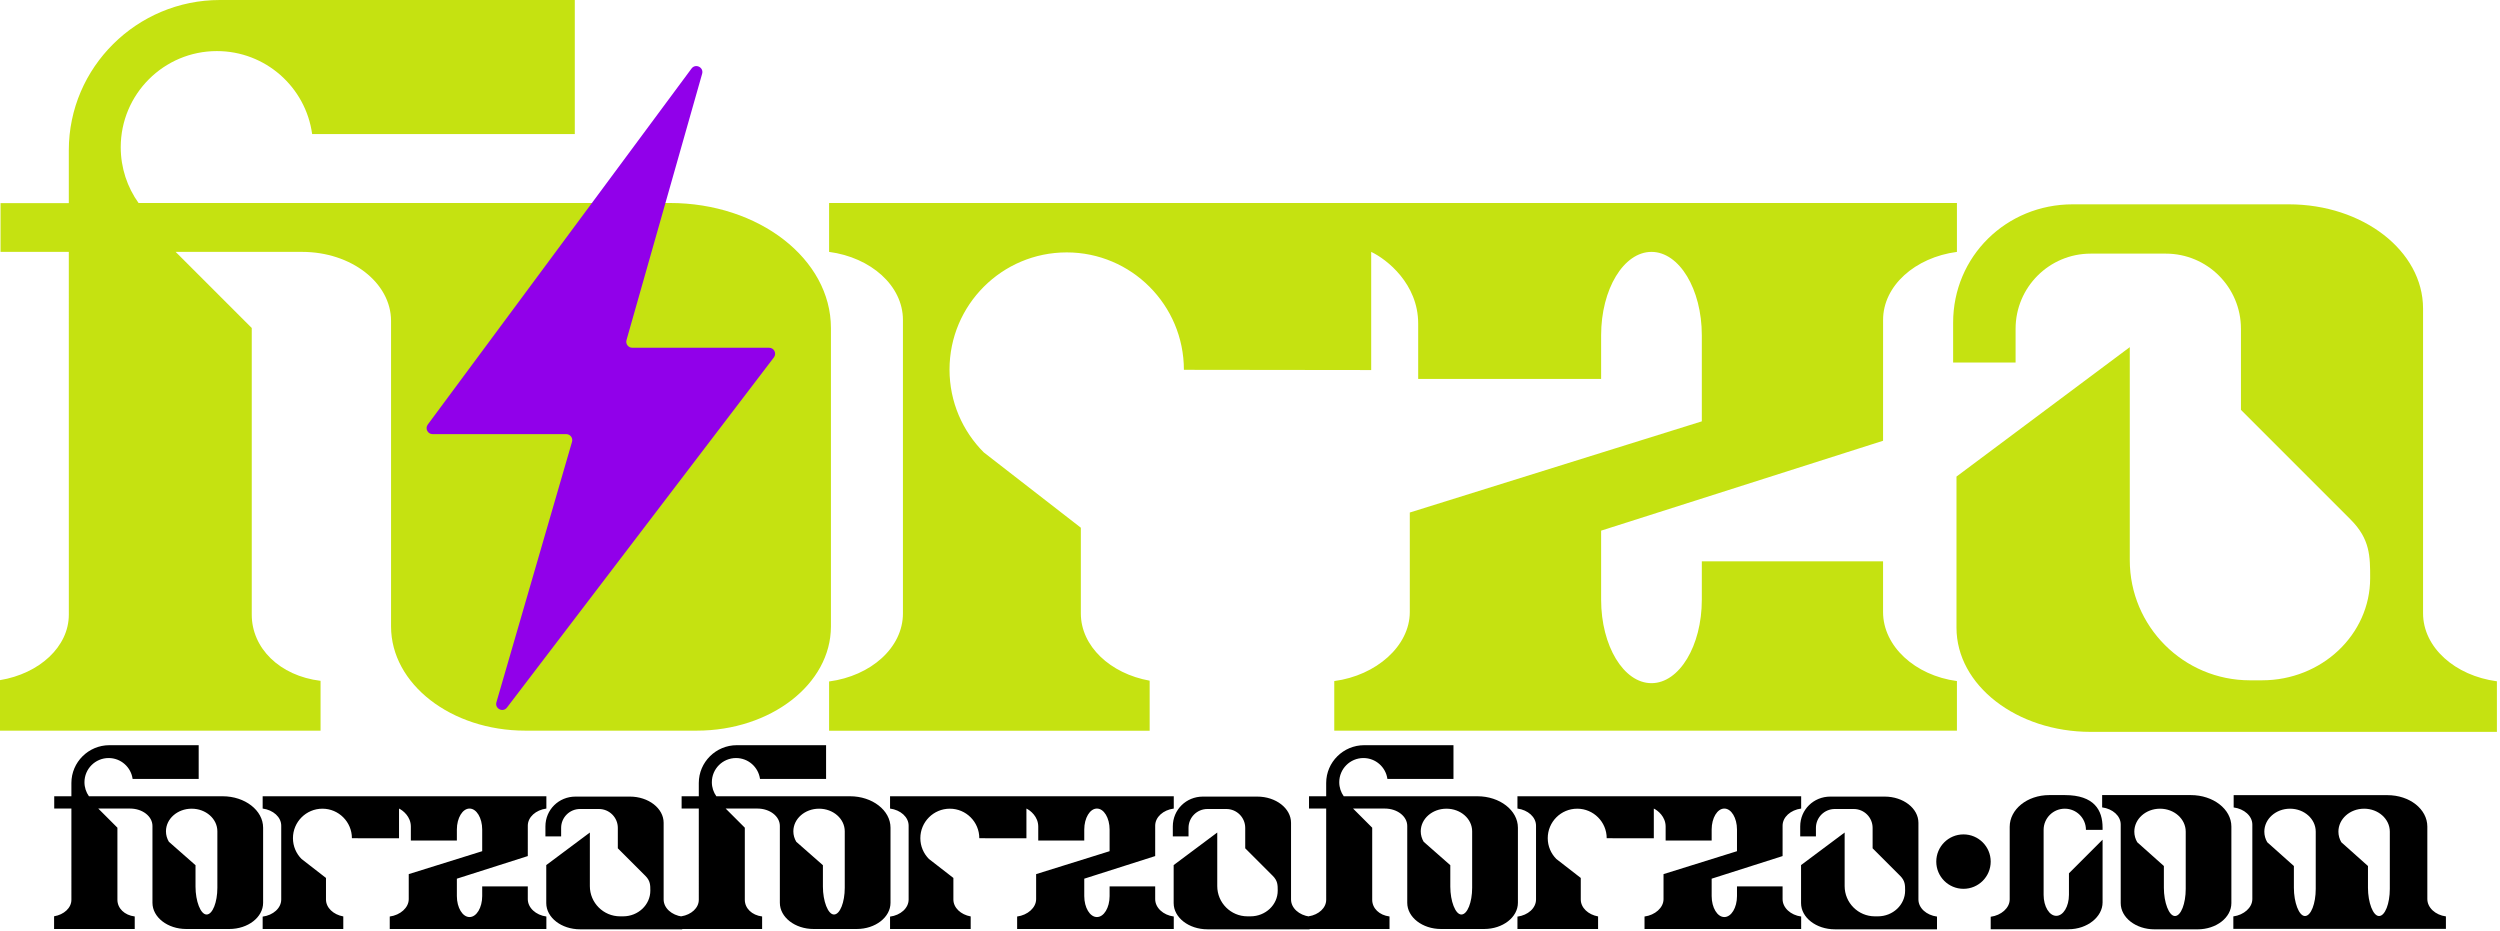 <svg width="416" height="155" viewBox="0 0 416 155" fill="none" xmlns="http://www.w3.org/2000/svg">
<path d="M36.09 8.5C27.254 8.5 20.09 15.664 20.09 24.5C20.09 27.959 21.188 31.161 23.053 33.778H111.457C126.264 33.778 138.267 43.094 138.267 54.586V104.24C138.267 113.817 128.264 121.58 115.925 121.58H87.413C75.073 121.58 65.071 113.817 65.071 104.24V53.402C65.071 47.058 58.444 41.914 50.269 41.914H29.228L41.891 54.577V102.275C41.891 107.844 46.519 112.459 53.341 113.291V121.58H0V113.175C6.546 112.093 11.453 107.623 11.453 102.275L11.45 41.914H0.09V33.796H11.45V25C11.45 11.193 22.783 0 36.59 0H95.647V22.308H51.941C50.873 14.509 44.183 8.5 36.09 8.5Z" fill="#C5E211"/>
<path d="M325.633 41.914C318.655 42.841 313.345 47.558 313.345 53.237L313.341 73.343L266.427 88.299V99.807C266.427 107.468 270.178 113.679 274.805 113.679C279.432 113.679 283.183 107.468 283.183 99.807V93.403H313.341V101.841C313.341 107.521 318.655 112.403 325.633 113.329V121.58H222.022V113.329C229 112.407 234.59 107.495 234.59 101.841V85.284L283.183 70.112V55.787C283.183 48.125 279.432 41.914 274.805 41.914C270.178 41.914 266.427 48.125 266.427 55.787V63.058H235.986V53.836C235.986 47.247 230.773 43.143 228.166 41.914V61.576L197 61.538C197 50.768 188.27 42 177.5 42C166.73 42 158 50.73 158 61.5C158 66.877 160.176 71.745 163.696 75.273L179.852 87.812V102.074C179.852 107.524 184.742 112.088 191.302 113.266V121.596H137.961V113.397C144.939 112.471 150.249 107.754 150.249 102.074V53.237C150.249 47.558 144.939 42.841 137.961 41.914V33.778H325.633V41.914Z" fill="#C5E211"/>
<path d="M376.394 113.204C386.335 113.204 394.394 105.593 394.394 96.204C394.394 92.572 394.394 89.704 391.133 86.443L372.894 68.204V54.704C372.894 47.8 367.298 42.204 360.394 42.204H347.894C340.991 42.204 335.394 47.8 335.394 54.704V60.325H325V53.704C325 42.658 333.849 34 344.894 34H380.855C393.194 34 403.196 41.763 403.196 51.34V102.045C403.196 107.724 408.507 112.441 415.484 113.368V121.784H347.9C335.561 121.784 325.559 114.021 325.559 104.444V79.301L354.394 57.765V93.204C354.394 104.249 363.349 113.204 374.394 113.204H376.394Z" fill="#C5E211"/>
<path d="M71.182 70.645L115.071 11.404C115.733 10.511 117.14 11.203 116.836 12.273L104.25 56.592C104.069 57.231 104.549 57.865 105.212 57.865H127.98C128.808 57.865 129.277 58.813 128.776 59.472L84.361 117.736C83.69 118.617 82.297 117.915 82.606 116.851L95.184 73.519C95.37 72.879 94.89 72.24 94.224 72.24H71.985C71.164 72.24 70.693 71.305 71.182 70.645Z" fill="#9100EA"/>
<path fill-rule="evenodd" clip-rule="evenodd" d="M18.079 126.138C15.856 126.138 14.054 127.94 14.054 130.163C14.054 131.033 14.33 131.839 14.799 132.497H37.038C40.763 132.497 43.783 134.841 43.783 137.732V150.223C43.783 152.632 41.267 154.585 38.163 154.585H30.99C27.886 154.585 25.369 152.632 25.369 150.223V137.434C25.369 135.838 23.702 134.544 21.646 134.544H16.353L19.538 137.73V149.728C19.538 151.129 20.703 152.291 22.419 152.5V154.585H9V152.471C10.647 152.198 11.881 151.074 11.881 149.728L11.88 134.544H9.023V132.502H11.88V130.289C11.88 126.816 14.731 124 18.205 124H33.061V129.612H22.067C21.798 127.65 20.115 126.138 18.079 126.138ZM90.917 134.544C89.162 134.777 87.826 135.964 87.826 137.392L87.825 142.45L76.023 146.213V149.108C76.023 151.035 76.967 152.597 78.131 152.597C79.295 152.597 80.238 151.035 80.238 149.108V147.497H87.825V149.619C87.825 151.048 89.162 152.276 90.917 152.509V154.585H64.853V152.509C66.608 152.277 68.014 151.042 68.014 149.619V145.454L80.238 141.638V138.034C80.238 136.107 79.295 134.544 78.131 134.544C76.967 134.544 76.023 136.107 76.023 138.034V139.863H68.365V137.543C68.365 135.885 67.054 134.853 66.398 134.544V139.49L58.558 139.481C58.558 136.771 56.362 134.566 53.652 134.566C50.943 134.566 48.747 136.762 48.747 139.471C48.747 140.824 49.294 142.048 50.18 142.936L54.244 146.09V149.678C54.244 151.049 55.474 152.197 57.124 152.494V154.589H43.706V152.526C45.461 152.293 46.797 151.107 46.797 149.678V137.392C46.797 135.964 45.461 134.777 43.706 134.544V132.497H90.917V134.544ZM108.215 148.201C108.215 150.563 106.188 152.478 103.687 152.478H103.184C100.405 152.478 98.152 150.225 98.152 147.447V138.532L90.898 143.949V150.274C90.898 152.683 93.415 154.636 96.519 154.636H113.52V152.519C111.765 152.286 110.429 151.099 110.429 149.671V136.915C110.429 134.506 107.913 132.553 104.809 132.553H95.763C92.984 132.553 90.758 134.731 90.758 137.51V139.176H93.373V137.761C93.373 136.025 94.781 134.617 96.517 134.617H99.662C101.398 134.617 102.806 136.025 102.806 137.761V141.158L107.395 145.746C108.215 146.566 108.215 147.288 108.215 148.201ZM27.616 138.328C27.616 136.25 29.53 134.566 31.892 134.566C34.254 134.566 36.169 136.25 36.169 138.328V147.735C36.169 150.125 35.379 152.175 34.375 152.175C33.372 152.175 32.534 149.937 32.534 147.547V143.97L28.099 140.069C27.79 139.548 27.616 138.956 27.616 138.328Z" fill="black"/>
<path fill-rule="evenodd" clip-rule="evenodd" d="M226.876 126.138C224.653 126.138 222.851 127.94 222.851 130.163C222.851 131.033 223.127 131.839 223.596 132.497H245.835C249.56 132.497 252.58 134.841 252.58 137.732V150.223C252.58 152.632 250.063 154.585 246.959 154.585H239.787C236.683 154.585 234.166 152.632 234.166 150.223V137.434C234.166 135.838 232.499 134.544 230.443 134.544H225.15L228.335 137.73V149.728C228.335 151.129 229.499 152.291 231.216 152.5V154.585H217.797V152.471C219.444 152.198 220.678 151.074 220.678 149.728L220.677 134.544H217.82V132.502H220.677V130.289C220.677 126.816 223.528 124 227.002 124H241.858V129.612H230.863C230.595 127.65 228.912 126.138 226.876 126.138ZM299.714 134.544C297.959 134.777 296.623 135.964 296.623 137.392L296.622 142.45L284.82 146.213V149.108C284.82 151.035 285.764 152.597 286.928 152.597C288.092 152.597 289.035 151.035 289.035 149.108V147.497H296.622V149.619C296.622 151.048 297.959 152.276 299.714 152.509V154.585H273.649V152.509C275.405 152.277 276.811 151.042 276.811 149.619V145.454L289.035 141.638V138.034C289.035 136.107 288.092 134.544 286.928 134.544C285.764 134.544 284.82 136.107 284.82 138.034V139.863H277.162V137.543C277.162 135.885 275.851 134.853 275.195 134.544V139.49L267.355 139.481C267.355 136.771 265.158 134.566 262.449 134.566C259.74 134.566 257.544 136.762 257.544 139.471C257.544 140.824 258.091 142.048 258.977 142.936L263.041 146.09V149.678C263.041 151.049 264.271 152.197 265.921 152.494V154.589H252.503V152.526C254.258 152.293 255.594 151.107 255.594 149.678V137.392C255.594 135.964 254.258 134.777 252.503 134.544V132.497H299.714V134.544ZM317.012 148.201C317.012 150.563 314.984 152.478 312.484 152.478H311.981C309.202 152.478 306.949 150.225 306.949 147.447V138.532L299.695 143.949V150.274C299.695 152.683 302.212 154.636 305.316 154.636H322.317V152.519C320.562 152.286 319.226 151.099 319.226 149.671V136.915C319.226 134.506 316.71 132.553 313.606 132.553H304.559C301.781 132.553 299.555 134.731 299.555 137.51V139.176H302.17V137.761C302.17 136.025 303.577 134.617 305.314 134.617H308.459C310.195 134.617 311.603 136.025 311.603 137.761V141.158L316.191 145.746C317.012 146.566 317.012 147.288 317.012 148.201ZM236.413 138.328C236.413 136.25 238.327 134.566 240.689 134.566C243.051 134.566 244.966 136.25 244.966 138.328V147.735C244.966 150.125 244.176 152.175 243.172 152.175C242.169 152.175 241.331 149.937 241.331 147.547V143.97L236.897 140.069C236.587 139.548 236.413 138.956 236.413 138.328Z" fill="black"/>
<path fill-rule="evenodd" clip-rule="evenodd" d="M122.477 126.138C120.254 126.138 118.452 127.94 118.452 130.163C118.452 131.033 118.728 131.839 119.198 132.497H141.437C145.162 132.497 148.181 134.841 148.181 137.732V150.223C148.181 152.632 145.665 154.585 142.561 154.585H135.388C132.284 154.585 129.768 152.632 129.768 150.223V137.434C129.768 135.838 128.101 134.544 126.044 134.544H120.751L123.937 137.73V149.728C123.937 151.129 125.101 152.291 126.817 152.5V154.585H113.398V152.471C115.045 152.198 116.28 151.074 116.28 149.728L116.279 134.544H113.421V132.502H116.279V130.289C116.279 126.816 119.13 124 122.603 124H137.46V129.612H126.465C126.196 127.65 124.513 126.138 122.477 126.138ZM195.315 134.544C193.56 134.777 192.224 135.964 192.224 137.392L192.223 142.45L180.421 146.213V149.108C180.421 151.035 181.365 152.597 182.529 152.597C183.693 152.597 184.637 151.035 184.637 149.108V147.497H192.223V149.619C192.223 151.048 193.56 152.276 195.315 152.509V154.585H169.251V152.509C171.006 152.277 172.412 151.042 172.412 149.619V145.454L184.637 141.638V138.034C184.637 136.107 183.693 134.544 182.529 134.544C181.365 134.544 180.421 136.107 180.421 138.034V139.863H172.764V137.543C172.764 135.885 171.452 134.853 170.797 134.544V139.49L162.956 139.481C162.956 136.771 160.76 134.566 158.051 134.566C155.342 134.566 153.145 136.762 153.145 139.471C153.145 140.824 153.693 142.048 154.578 142.936L158.643 146.09V149.678C158.643 151.049 159.873 152.197 161.523 152.494V154.589H148.104V152.526C149.86 152.293 151.196 151.107 151.196 149.678V137.392C151.196 135.964 149.86 134.777 148.104 134.544V132.497H195.315V134.544ZM212.613 148.201C212.613 150.563 210.586 152.478 208.085 152.478H207.582C204.803 152.478 202.551 150.225 202.551 147.447V138.532L195.297 143.949V150.274C195.297 152.683 197.813 154.636 200.917 154.636H217.919V152.519C216.164 152.286 214.828 151.099 214.828 149.671V136.915C214.828 134.506 212.311 132.553 209.207 132.553H200.161C197.382 132.553 195.156 134.731 195.156 137.51V139.176H197.771V137.761C197.771 136.025 199.179 134.617 200.916 134.617H204.06C205.797 134.617 207.205 136.025 207.205 137.761V141.158L211.793 145.746C212.613 146.566 212.613 147.288 212.613 148.201ZM132.014 138.328C132.014 136.25 133.929 134.566 136.291 134.566C138.653 134.566 140.567 136.25 140.567 138.328V147.735C140.567 150.125 139.778 152.175 138.774 152.175C137.77 152.175 136.932 149.937 136.932 147.547V143.97L132.498 140.069C132.189 139.548 132.014 138.956 132.014 138.328Z" fill="black"/>
<path d="M340.058 148.905C340.058 150.832 341.001 152.395 342.165 152.395C343.329 152.395 344.273 150.832 344.273 148.905V145.319L349.869 139.723V150.163C349.869 152.572 347.312 154.625 344.208 154.625H331.253V152.549C333.008 152.318 334.414 151.082 334.414 149.66V137.585C334.414 134.697 337.285 132.307 341.005 132.302H343.58C348.485 132.302 349.869 134.819 349.869 137.71V138.088H347.101C347.101 136.143 345.525 134.566 343.58 134.566C341.634 134.566 340.058 136.143 340.058 138.088V148.905Z" fill="black"/>
<path fill-rule="evenodd" clip-rule="evenodd" d="M352.887 150.279L352.887 137.197C352.887 135.768 351.551 134.582 349.796 134.349V132.302L364.556 132.302C368.281 132.302 371.301 134.645 371.301 137.536V150.279C371.301 152.688 368.784 154.641 365.68 154.641H358.508C355.403 154.641 352.887 152.688 352.887 150.279ZM355.151 138.382C355.151 136.274 357.066 134.566 359.428 134.566C361.79 134.566 363.704 136.274 363.704 138.382V147.923C363.704 150.347 362.915 152.427 361.911 152.427C360.907 152.427 360.069 150.156 360.069 147.732V144.104L355.635 140.147C355.326 139.619 355.151 139.019 355.151 138.382Z" fill="black"/>
<path fill-rule="evenodd" clip-rule="evenodd" d="M403.908 137.547V149.6C403.908 151.029 405.245 152.257 407 152.49V154.565H371.628V152.49C373.383 152.258 374.789 151.022 374.789 149.6V137.208C374.789 135.779 373.436 134.592 371.681 134.359V132.312L397.259 132.313C400.984 132.313 403.908 134.656 403.908 137.547ZM381.062 134.566C378.7 134.566 376.785 136.275 376.785 138.383C376.785 139.02 376.96 139.62 377.269 140.148L381.703 144.105V147.733C381.703 150.157 382.541 152.427 383.545 152.427C384.548 152.427 385.338 150.348 385.338 147.924V138.383C385.338 136.275 383.423 134.566 381.062 134.566ZM389.112 138.383C389.112 136.275 391.026 134.566 393.388 134.566C395.75 134.566 397.665 136.275 397.665 138.383V147.924C397.665 150.348 396.875 152.427 395.871 152.427C394.867 152.427 394.03 150.157 394.03 147.733V144.105L389.595 140.148C389.286 139.62 389.112 139.02 389.112 138.383Z" fill="black"/>
<circle cx="326.724" cy="143.371" r="4.528" fill="black"/>
</svg>
